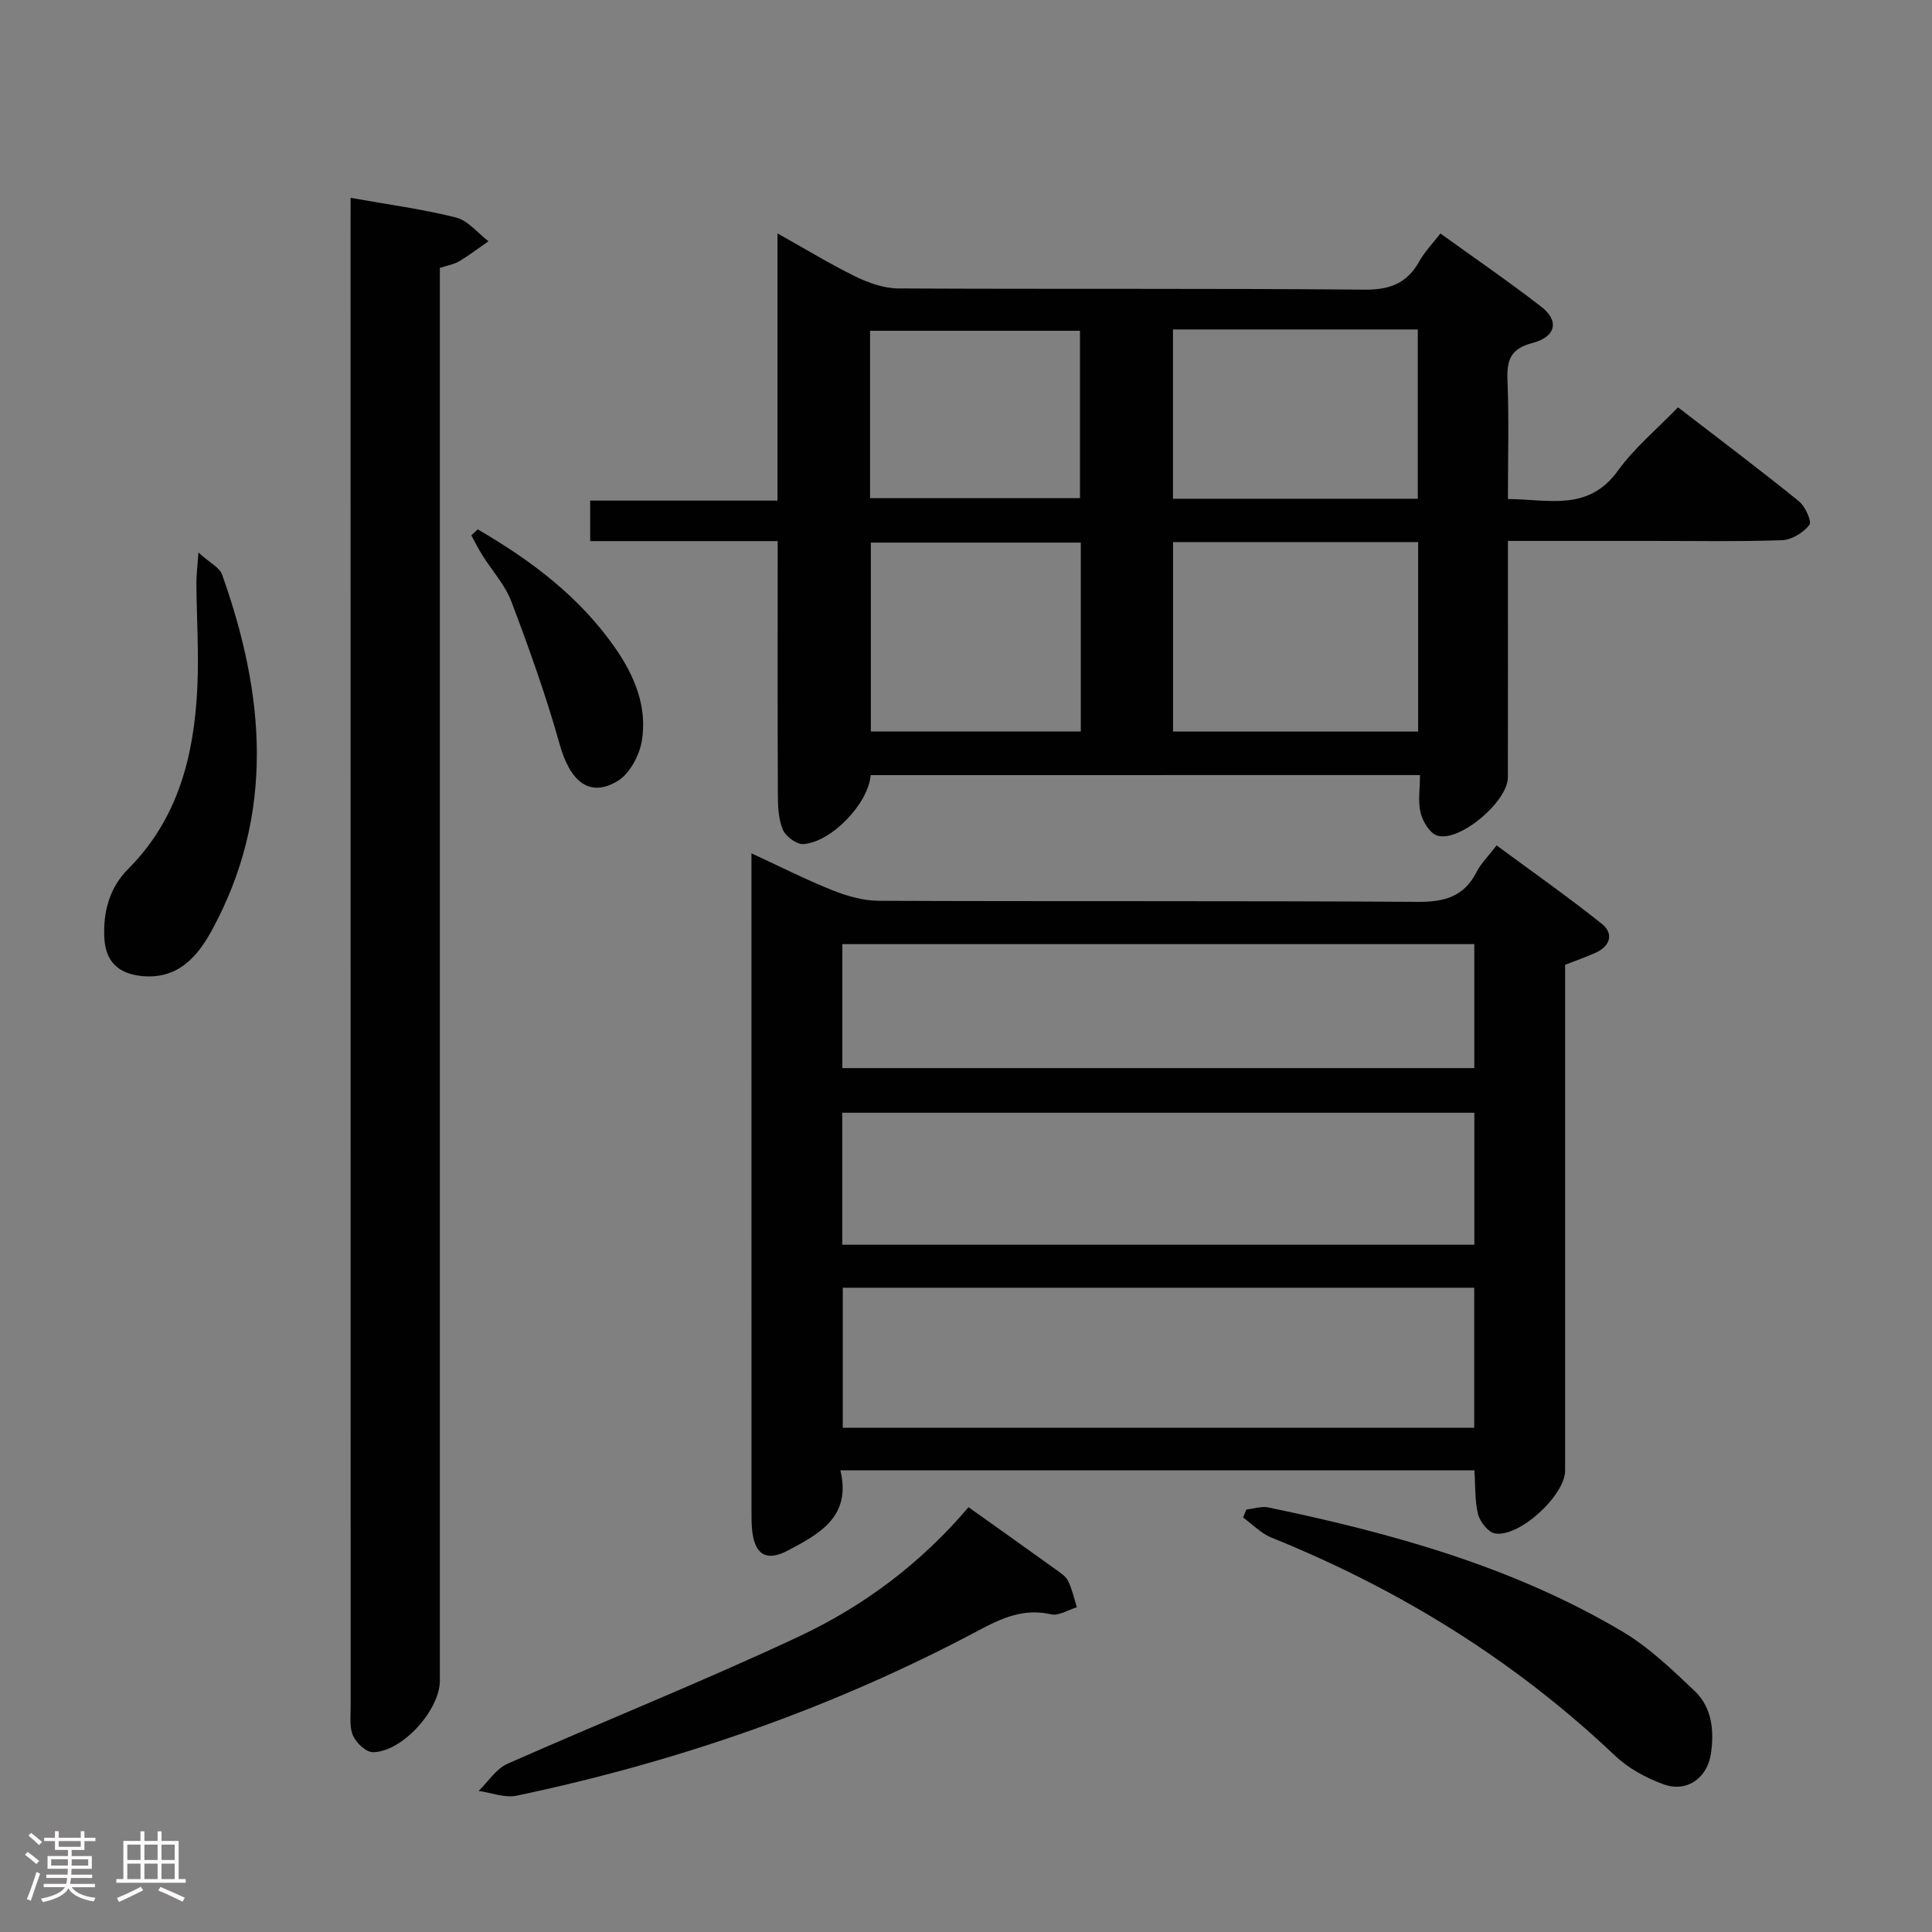 <svg enable-background="new 0 0 400 400" viewBox="0 0 400 400" xmlns="http://www.w3.org/2000/svg"><rect x="0" y="0" width="400" height="400" fill="#808080" stroke="none"/><path d="m5.17 384 .55-.58c.85.61 1.65 1.24 2.4 1.87l-.59.64c-.83-.73-1.62-1.38-2.36-1.93m1.22 9.53-.82-.34c.71-1.76 1.37-3.64 1.98-5.63.24.13.5.25.76.36-.6 1.67-1.24 3.54-1.92 5.61m-.5-13.5.57-.54c.56.44 1.31 1.06 2.26 1.87l-.64.64c-.68-.66-1.41-1.32-2.19-1.97m3.25.46h2.24v-1.36h.77v1.36h4.57v-1.36h.76v1.36h2.28v.69h-2.28v1.84h-2.64v1.26h4.18v2.64h-4.21c0 .45-.02.86-.05 1.21h4.32v.69h-4.38c-.04.34-.1.75-.19 1.22h5.15v.69h-4.82c.87 1.19 2.51 1.92 4.93 2.19-.17.31-.3.57-.37.76-2.77-.49-4.52-1.41-5.26-2.76-.56 1.26-2.3 2.23-5.24 2.9-.12-.24-.26-.48-.43-.72 2.73-.55 4.38-1.34 4.96-2.38h-4.38v-.69h4.65c.1-.38.17-.79.21-1.22h-4.32v-.69h4.4c.03-.34.05-.75.05-1.21h-4.2v-2.64h4.23v-1.26h-2.69v-1.84h-2.24zm1.46 4.46v1.29h3.45c.01-.4.02-.57.01-.53v-.32-.45h-3.46zm1.55-2.59h4.57v-1.19h-4.57zm6.11 2.59h-3.42v.77c-.02.19-.01.37-.02.53h3.44z" fill="#fcfafa"/><path d="m32.63 379.16h.82v1.98h3.54v7.89h1.46v.78h-14.37v-.78h1.46v-7.89h3.54v-1.98h.82v1.98h2.73zm-3.49 11.48.5.73c-1.61.82-3.28 1.63-5 2.41-.13-.27-.28-.55-.44-.82 1.75-.72 3.4-1.49 4.94-2.32m-2.78-5.55h2.73v-3.18h-2.73zm0 3.95h2.73v-3.2h-2.73zm3.54-3.95h2.73v-3.18h-2.73zm0 3.95h2.73v-3.2h-2.73zm7.89 4.68c-1.84-.92-3.51-1.7-5.02-2.32l.45-.73c1.89.8 3.57 1.55 5.04 2.23zm-1.62-11.81h-2.73v3.18h2.73zm-2.73 7.13h2.73v-3.2h-2.73z" fill="#fcfafa"/><g fill="#010102"><path d="m180.26 160.48c-.46 5.86-8.08 13.87-13.94 14.28-1.4.1-3.66-1.6-4.25-3-.93-2.2-1.01-4.85-1.02-7.32-.08-15.66-.04-31.32-.04-46.99 0-1.63 0-3.26 0-5.42-13.13 0-25.86 0-38.82 0 0-2.94 0-5.36 0-8.39h38.78c0-18.53 0-36.45 0-55.32 5.87 3.28 10.9 6.37 16.19 8.95 2.72 1.32 5.87 2.43 8.84 2.45 32.16.17 64.32-.04 96.47.25 5.31.05 8.83-1.31 11.38-5.86 1.11-1.98 2.74-3.66 4.37-5.77 7.23 5.21 14.22 10 20.9 15.18 3.74 2.9 3.05 6.21-1.85 7.49-4.61 1.2-5.33 3.63-5.16 7.79.32 7.97.09 15.97.09 24.52 8.34.03 16.62 2.69 22.79-5.89 3.37-4.68 7.96-8.47 12.42-13.1 8.62 6.64 16.94 12.9 25.04 19.45 1.31 1.06 2.71 4.22 2.17 4.9-1.26 1.59-3.65 3.09-5.64 3.16-9.15.32-18.32.14-27.49.15-9.49 0-18.98 0-29.29 0v5.47c0 14.5.02 28.99-.01 43.49-.01 4.98-9.98 13.48-14.63 12.05-1.52-.47-2.98-2.89-3.43-4.68-.59-2.35-.14-4.95-.14-7.85-37.99.01-75.7.01-113.73.01zm62.61-48.25v39.23h50.74c0-13.28 0-26.19 0-39.23-17.09 0-33.85 0-50.74 0zm-.02-44.02v35.05h50.69c0-11.86 0-23.39 0-35.05-17 0-33.61 0-50.69 0zm-19.08 44.13c-14.79 0-29.13 0-43.47 0v39.1h43.47c0-13.14 0-25.9 0-39.1zm-43.63-9.2h43.46c0-11.86 0-23.27 0-34.66-14.7 0-29.05 0-43.46 0z"/><path d="m305.26 304.42c-43.76 0-87.18 0-131.27 0 2.33 9.57-4.35 13.16-10.87 16.6-4.48 2.37-6.88.83-7.4-4.22-.13-1.32-.13-2.66-.13-3.99-.01-43.49-.01-86.99-.01-130.48 0-1.64 0-3.27 0-5.66 6.05 2.79 11.36 5.5 16.87 7.69 3 1.19 6.34 2.13 9.53 2.14 37.16.15 74.32-.02 111.48.22 5.55.04 9.63-1.03 12.24-6.18.89-1.74 2.37-3.18 4.15-5.51 7.36 5.43 14.77 10.63 21.83 16.27 2.41 1.93 1.77 4.54-1.25 5.92-1.94.89-3.98 1.59-6.39 2.53v5.75 98.99c0 5.11-9.57 13.93-14.57 12.98-1.4-.27-3.07-2.43-3.47-4.01-.68-2.83-.52-5.87-.74-9.04zm-.04-37.81c-43.88 0-87.39 0-130.73 0v29h130.73c0-9.9 0-19.46 0-29zm.03-36.23c-43.86 0-87.39 0-130.87 0v27.33h130.87c0-9.1 0-18.03 0-27.33zm-.01-34.91c-43.87 0-87.39 0-130.84 0v25.67h130.84c0-8.87 0-17.29 0-25.67z"/><path d="m72.59 40.96c7.84 1.4 14.94 2.34 21.84 4.08 2.49.63 4.48 3.22 6.7 4.91-2.02 1.4-3.98 2.91-6.09 4.16-1.1.65-2.46.86-3.97 1.35v6.03 286.46c0 6.13-7.85 14.82-13.9 14.82-1.41 0-3.38-1.9-4.07-3.4-.77-1.69-.5-3.91-.5-5.91-.02-102.15-.02-204.31-.02-306.46.01-1.8.01-3.6.01-6.04z"/><path d="m200.52 312.05c6.22 4.43 12.19 8.66 18.12 12.93.93.67 2.03 1.38 2.5 2.34.83 1.7 1.24 3.62 1.82 5.44-1.79.54-3.76 1.83-5.34 1.47-5.63-1.29-10.16.74-14.94 3.29-30.22 16.1-62.26 27.21-95.72 34.26-2.44.51-5.23-.62-7.86-.99 1.97-1.91 3.6-4.57 5.95-5.61 20.15-8.93 40.65-17.1 60.58-26.47 13.28-6.25 25.05-15.07 34.89-26.66z"/><path d="m258.04 312.54c1.52-.17 3.13-.74 4.56-.44 25.57 5.32 50.64 12.25 73.31 25.7 5.48 3.25 10.24 7.84 14.91 12.26 3.63 3.43 4.11 8.22 3.41 13.02-.74 5.02-4.96 8.08-9.75 6.36-3.64-1.31-7.35-3.32-10.13-5.97-20.78-19.71-44.64-34.44-71.12-45.13-2.16-.87-3.91-2.74-5.86-4.15.22-.55.44-1.1.67-1.65z"/><path d="m41.08 114.39c2.38 2.16 4.38 3.1 4.9 4.57 8.85 24.81 11.05 49.53-2.13 73.67-3.03 5.56-7.11 10.17-14.48 9.45-4.94-.48-7.53-3.07-7.77-7.93-.27-5.4 1.09-10.38 4.91-14.21 10.44-10.46 13.69-23.62 14.35-37.68.33-7.13-.15-14.3-.2-21.45-.02-1.58.2-3.16.42-6.42z"/><path d="m98.91 109.6c11.01 6.4 21.09 13.93 28.51 24.63 3.98 5.74 6.62 12.13 5.47 19.13-.5 3.03-2.51 6.82-5 8.33-5.84 3.54-9.87.12-12.03-7.63-2.79-9.98-6.3-19.78-9.97-29.48-1.32-3.49-4.03-6.44-6.05-9.67-.82-1.31-1.51-2.71-2.26-4.07.44-.42.88-.83 1.33-1.24z"/></g></svg>